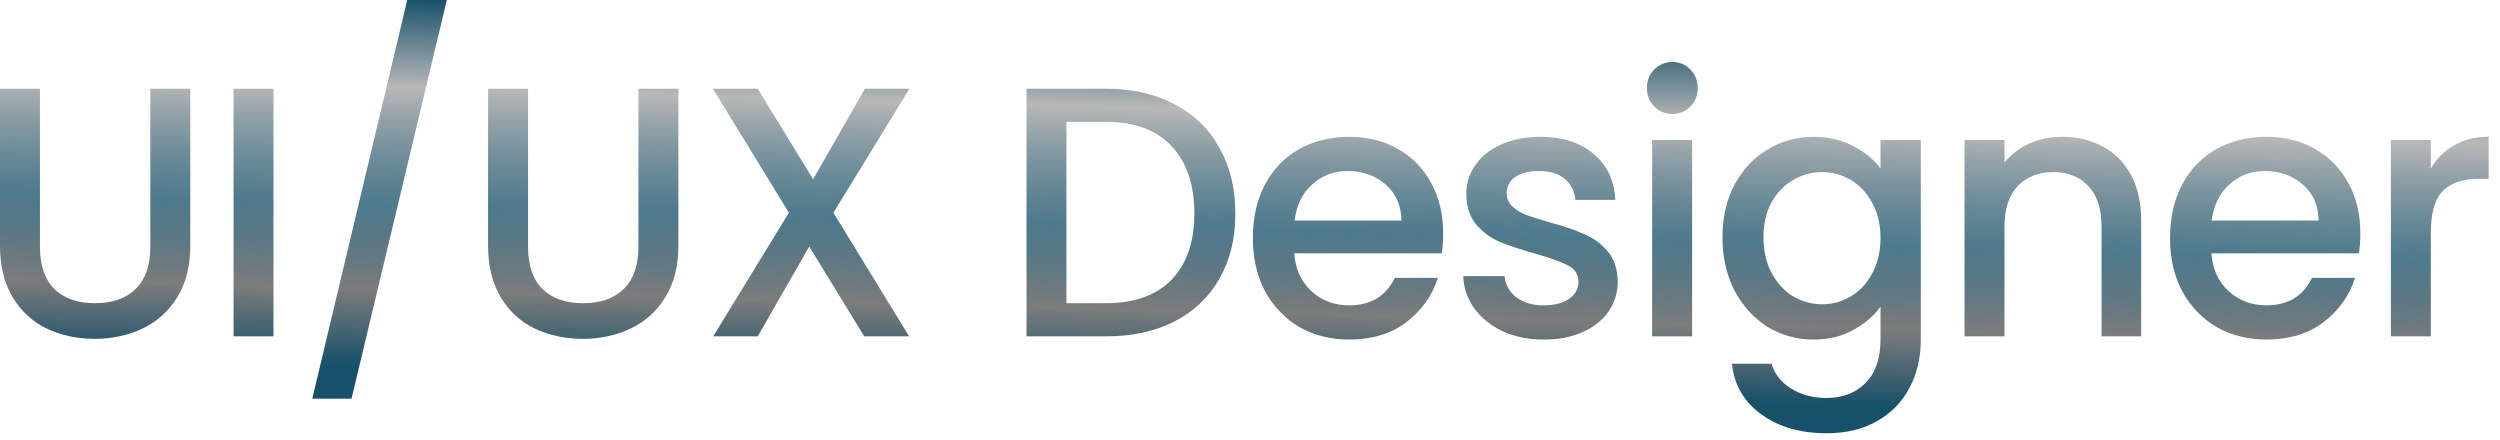 <svg width="176" height="31" viewBox="0 0 176 31" fill="none" xmlns="http://www.w3.org/2000/svg">
<path d="M2.812 6.246V17.357C2.812 18.678 3.15 19.673 3.824 20.342C4.515 21.011 5.469 21.345 6.686 21.345C7.919 21.345 8.873 21.011 9.548 20.342C10.239 19.673 10.584 18.678 10.584 17.357V6.246H13.396V17.307C13.396 18.728 13.092 19.932 12.484 20.919C11.875 21.905 11.061 22.641 10.041 23.126C9.021 23.611 7.895 23.854 6.661 23.854C5.428 23.854 4.301 23.611 3.281 23.126C2.278 22.641 1.48 21.905 0.888 20.919C0.296 19.932 0 18.728 0 17.307V6.246H2.812ZM19.254 6.246V23.678H16.442V6.246H19.254ZM31.458 0L24.747 28.067H21.984L28.67 0H31.458ZM37.174 6.246V17.357C37.174 18.678 37.511 19.673 38.185 20.342C38.876 21.011 39.83 21.345 41.047 21.345C42.281 21.345 43.234 21.011 43.909 20.342C44.6 19.673 44.945 18.678 44.945 17.357V6.246H47.758V17.307C47.758 18.728 47.453 19.932 46.845 20.919C46.236 21.905 45.422 22.641 44.402 23.126C43.383 23.611 42.256 23.854 41.022 23.854C39.789 23.854 38.662 23.611 37.642 23.126C36.639 22.641 35.841 21.905 35.249 20.919C34.657 19.932 34.361 18.728 34.361 17.307V6.246H37.174ZM58.673 14.974L64.002 23.678H60.844L56.97 17.357L53.344 23.678H50.211L55.539 14.974L50.186 6.246H53.344L57.242 12.617L60.893 6.246H64.026L58.673 14.974ZM77.865 6.246C79.691 6.246 81.286 6.605 82.651 7.324C84.033 8.026 85.094 9.046 85.834 10.384C86.59 11.705 86.969 13.252 86.969 15.024C86.969 16.797 86.59 18.335 85.834 19.64C85.094 20.944 84.033 21.947 82.651 22.649C81.286 23.335 79.691 23.678 77.865 23.678H72.265V6.246H77.865ZM77.865 21.345C79.871 21.345 81.409 20.793 82.478 19.69C83.547 18.586 84.082 17.031 84.082 15.024C84.082 13.001 83.547 11.421 82.478 10.284C81.409 9.147 79.871 8.578 77.865 8.578H75.077V21.345H77.865ZM101.598 16.429C101.598 16.947 101.565 17.416 101.499 17.834H91.113C91.195 18.937 91.598 19.824 92.322 20.492C93.045 21.161 93.934 21.496 94.986 21.496C96.499 21.496 97.569 20.852 98.194 19.564H101.228C100.817 20.835 100.069 21.88 98.983 22.7C97.914 23.502 96.582 23.904 94.986 23.904C93.687 23.904 92.519 23.611 91.483 23.026C90.463 22.424 89.657 21.588 89.065 20.517C88.49 19.431 88.202 18.176 88.202 16.755C88.202 15.334 88.481 14.088 89.04 13.018C89.616 11.931 90.414 11.095 91.434 10.51C92.47 9.924 93.654 9.632 94.986 9.632C96.269 9.632 97.412 9.916 98.416 10.485C99.419 11.053 100.2 11.856 100.759 12.892C101.318 13.912 101.598 15.091 101.598 16.429ZM98.662 15.526C98.646 14.473 98.276 13.628 97.552 12.993C96.828 12.357 95.932 12.04 94.863 12.04C93.892 12.04 93.062 12.357 92.371 12.993C91.68 13.611 91.269 14.456 91.138 15.526H98.662ZM108.683 23.904C107.615 23.904 106.653 23.711 105.797 23.327C104.958 22.925 104.292 22.39 103.798 21.721C103.305 21.036 103.042 20.275 103.009 19.439H105.92C105.969 20.024 106.241 20.517 106.734 20.919C107.245 21.303 107.878 21.496 108.634 21.496C109.423 21.496 110.033 21.345 110.459 21.044C110.903 20.727 111.125 20.325 111.125 19.84C111.125 19.322 110.879 18.937 110.385 18.686C109.909 18.436 109.144 18.16 108.091 17.859C107.072 17.574 106.241 17.299 105.599 17.031C104.958 16.764 104.399 16.354 103.922 15.802C103.461 15.25 103.231 14.523 103.231 13.62C103.231 12.884 103.445 12.215 103.872 11.613C104.3 10.995 104.909 10.51 105.698 10.158C106.505 9.807 107.425 9.632 108.461 9.632C110.008 9.632 111.249 10.033 112.186 10.836C113.141 11.622 113.651 12.7 113.716 14.071H110.903C110.854 13.453 110.607 12.959 110.163 12.591C109.719 12.224 109.12 12.04 108.362 12.04C107.622 12.04 107.055 12.182 106.66 12.466C106.265 12.75 106.068 13.127 106.068 13.595C106.068 13.963 106.2 14.272 106.463 14.523C106.727 14.774 107.047 14.974 107.425 15.125C107.804 15.259 108.362 15.434 109.102 15.652C110.089 15.919 110.896 16.195 111.52 16.479C112.162 16.747 112.713 17.148 113.173 17.683C113.635 18.218 113.873 18.929 113.889 19.815C113.889 20.601 113.675 21.303 113.247 21.922C112.82 22.541 112.211 23.026 111.422 23.377C110.649 23.728 109.736 23.904 108.683 23.904ZM117.742 8.026C117.232 8.026 116.805 7.851 116.459 7.5C116.114 7.149 115.941 6.714 115.941 6.195C115.941 5.677 116.114 5.242 116.459 4.891C116.805 4.54 117.232 4.364 117.742 4.364C118.236 4.364 118.655 4.54 119 4.891C119.346 5.242 119.519 5.677 119.519 6.195C119.519 6.714 119.346 7.149 119 7.5C118.655 7.851 118.236 8.026 117.742 8.026ZM119.124 9.857V23.678H116.311V9.857H119.124ZM127.676 9.632C128.729 9.632 129.658 9.849 130.464 10.284C131.287 10.702 131.928 11.229 132.388 11.864V9.857H135.225V23.904C135.225 25.174 134.963 26.303 134.436 27.29C133.91 28.293 133.146 29.079 132.141 29.648C131.155 30.216 129.97 30.5 128.589 30.5C126.747 30.5 125.218 30.057 124 29.171C122.784 28.302 122.093 27.114 121.928 25.609H124.716C124.93 26.328 125.382 26.905 126.072 27.34C126.78 27.791 127.619 28.017 128.589 28.017C129.724 28.017 130.637 27.666 131.327 26.964C132.035 26.261 132.388 25.241 132.388 23.904V21.596C131.912 22.248 131.262 22.8 130.439 23.252C129.634 23.686 128.712 23.904 127.676 23.904C126.492 23.904 125.406 23.603 124.419 23.001C123.45 22.382 122.676 21.529 122.1 20.442C121.542 19.339 121.262 18.093 121.262 16.705C121.262 15.317 121.542 14.088 122.1 13.018C122.676 11.948 123.45 11.12 124.419 10.535C125.406 9.933 126.492 9.632 127.676 9.632ZM132.388 16.755C132.388 15.802 132.191 14.974 131.796 14.272C131.419 13.57 130.917 13.034 130.291 12.667C129.667 12.299 128.992 12.115 128.268 12.115C127.545 12.115 126.871 12.299 126.245 12.667C125.621 13.018 125.11 13.545 124.716 14.247C124.338 14.932 124.148 15.752 124.148 16.705C124.148 17.658 124.338 18.494 124.716 19.213C125.11 19.932 125.621 20.484 126.245 20.869C126.887 21.236 127.561 21.421 128.268 21.421C128.992 21.421 129.667 21.236 130.291 20.869C130.917 20.501 131.419 19.966 131.796 19.263C132.191 18.544 132.388 17.708 132.388 16.755ZM145.162 9.632C146.231 9.632 147.185 9.857 148.023 10.309C148.878 10.76 149.544 11.429 150.022 12.316C150.499 13.202 150.737 14.272 150.737 15.526V23.678H147.949V15.953C147.949 14.715 147.645 13.77 147.037 13.118C146.429 12.449 145.597 12.115 144.545 12.115C143.493 12.115 142.654 12.449 142.028 13.118C141.42 13.77 141.116 14.715 141.116 15.953V23.678H138.303V9.857H141.116V11.438C141.576 10.869 142.16 10.426 142.867 10.108C143.591 9.791 144.356 9.632 145.162 9.632ZM166.167 16.429C166.167 16.947 166.134 17.416 166.068 17.834H155.681C155.764 18.937 156.167 19.824 156.89 20.492C157.614 21.161 158.503 21.496 159.555 21.496C161.068 21.496 162.138 20.852 162.762 19.564H165.796C165.386 20.835 164.637 21.88 163.551 22.7C162.483 23.502 161.151 23.904 159.555 23.904C158.256 23.904 157.088 23.611 156.051 23.026C155.033 22.424 154.226 21.588 153.634 20.517C153.059 19.431 152.77 18.176 152.77 16.755C152.77 15.334 153.05 14.088 153.609 13.018C154.185 11.931 154.983 11.095 156.002 10.51C157.038 9.924 158.222 9.632 159.555 9.632C160.838 9.632 161.981 9.916 162.984 10.485C163.988 11.053 164.769 11.856 165.328 12.892C165.888 13.912 166.167 15.091 166.167 16.429ZM163.231 15.526C163.215 14.473 162.845 13.628 162.121 12.993C161.398 12.357 160.501 12.04 159.431 12.04C158.462 12.04 157.63 12.357 156.94 12.993C156.249 13.611 155.838 14.456 155.706 15.526H163.231ZM171.13 11.864C171.541 11.162 172.084 10.618 172.759 10.234C173.449 9.832 174.264 9.632 175.201 9.632V12.591H174.486C173.384 12.591 172.545 12.876 171.969 13.444C171.41 14.013 171.13 14.999 171.13 16.404V23.678H168.318V9.857H171.13V11.864Z" fill="url(#paint0_linear_77_225)"/>
<defs>
<linearGradient id="paint0_linear_77_225" x1="121.595" y1="2.358" x2="120.891" y2="28.357" gradientUnits="userSpaceOnUse">
<stop stop-color="#165069"/>
<stop offset="0.244" stop-color="#B8B8B8"/>
<stop offset="0.562" stop-color="#165069" stop-opacity="0.76"/>
<stop offset="0.792" stop-color="#7C7C7C"/>
<stop offset="1" stop-color="#165069"/>
</linearGradient>
</defs>
</svg>

